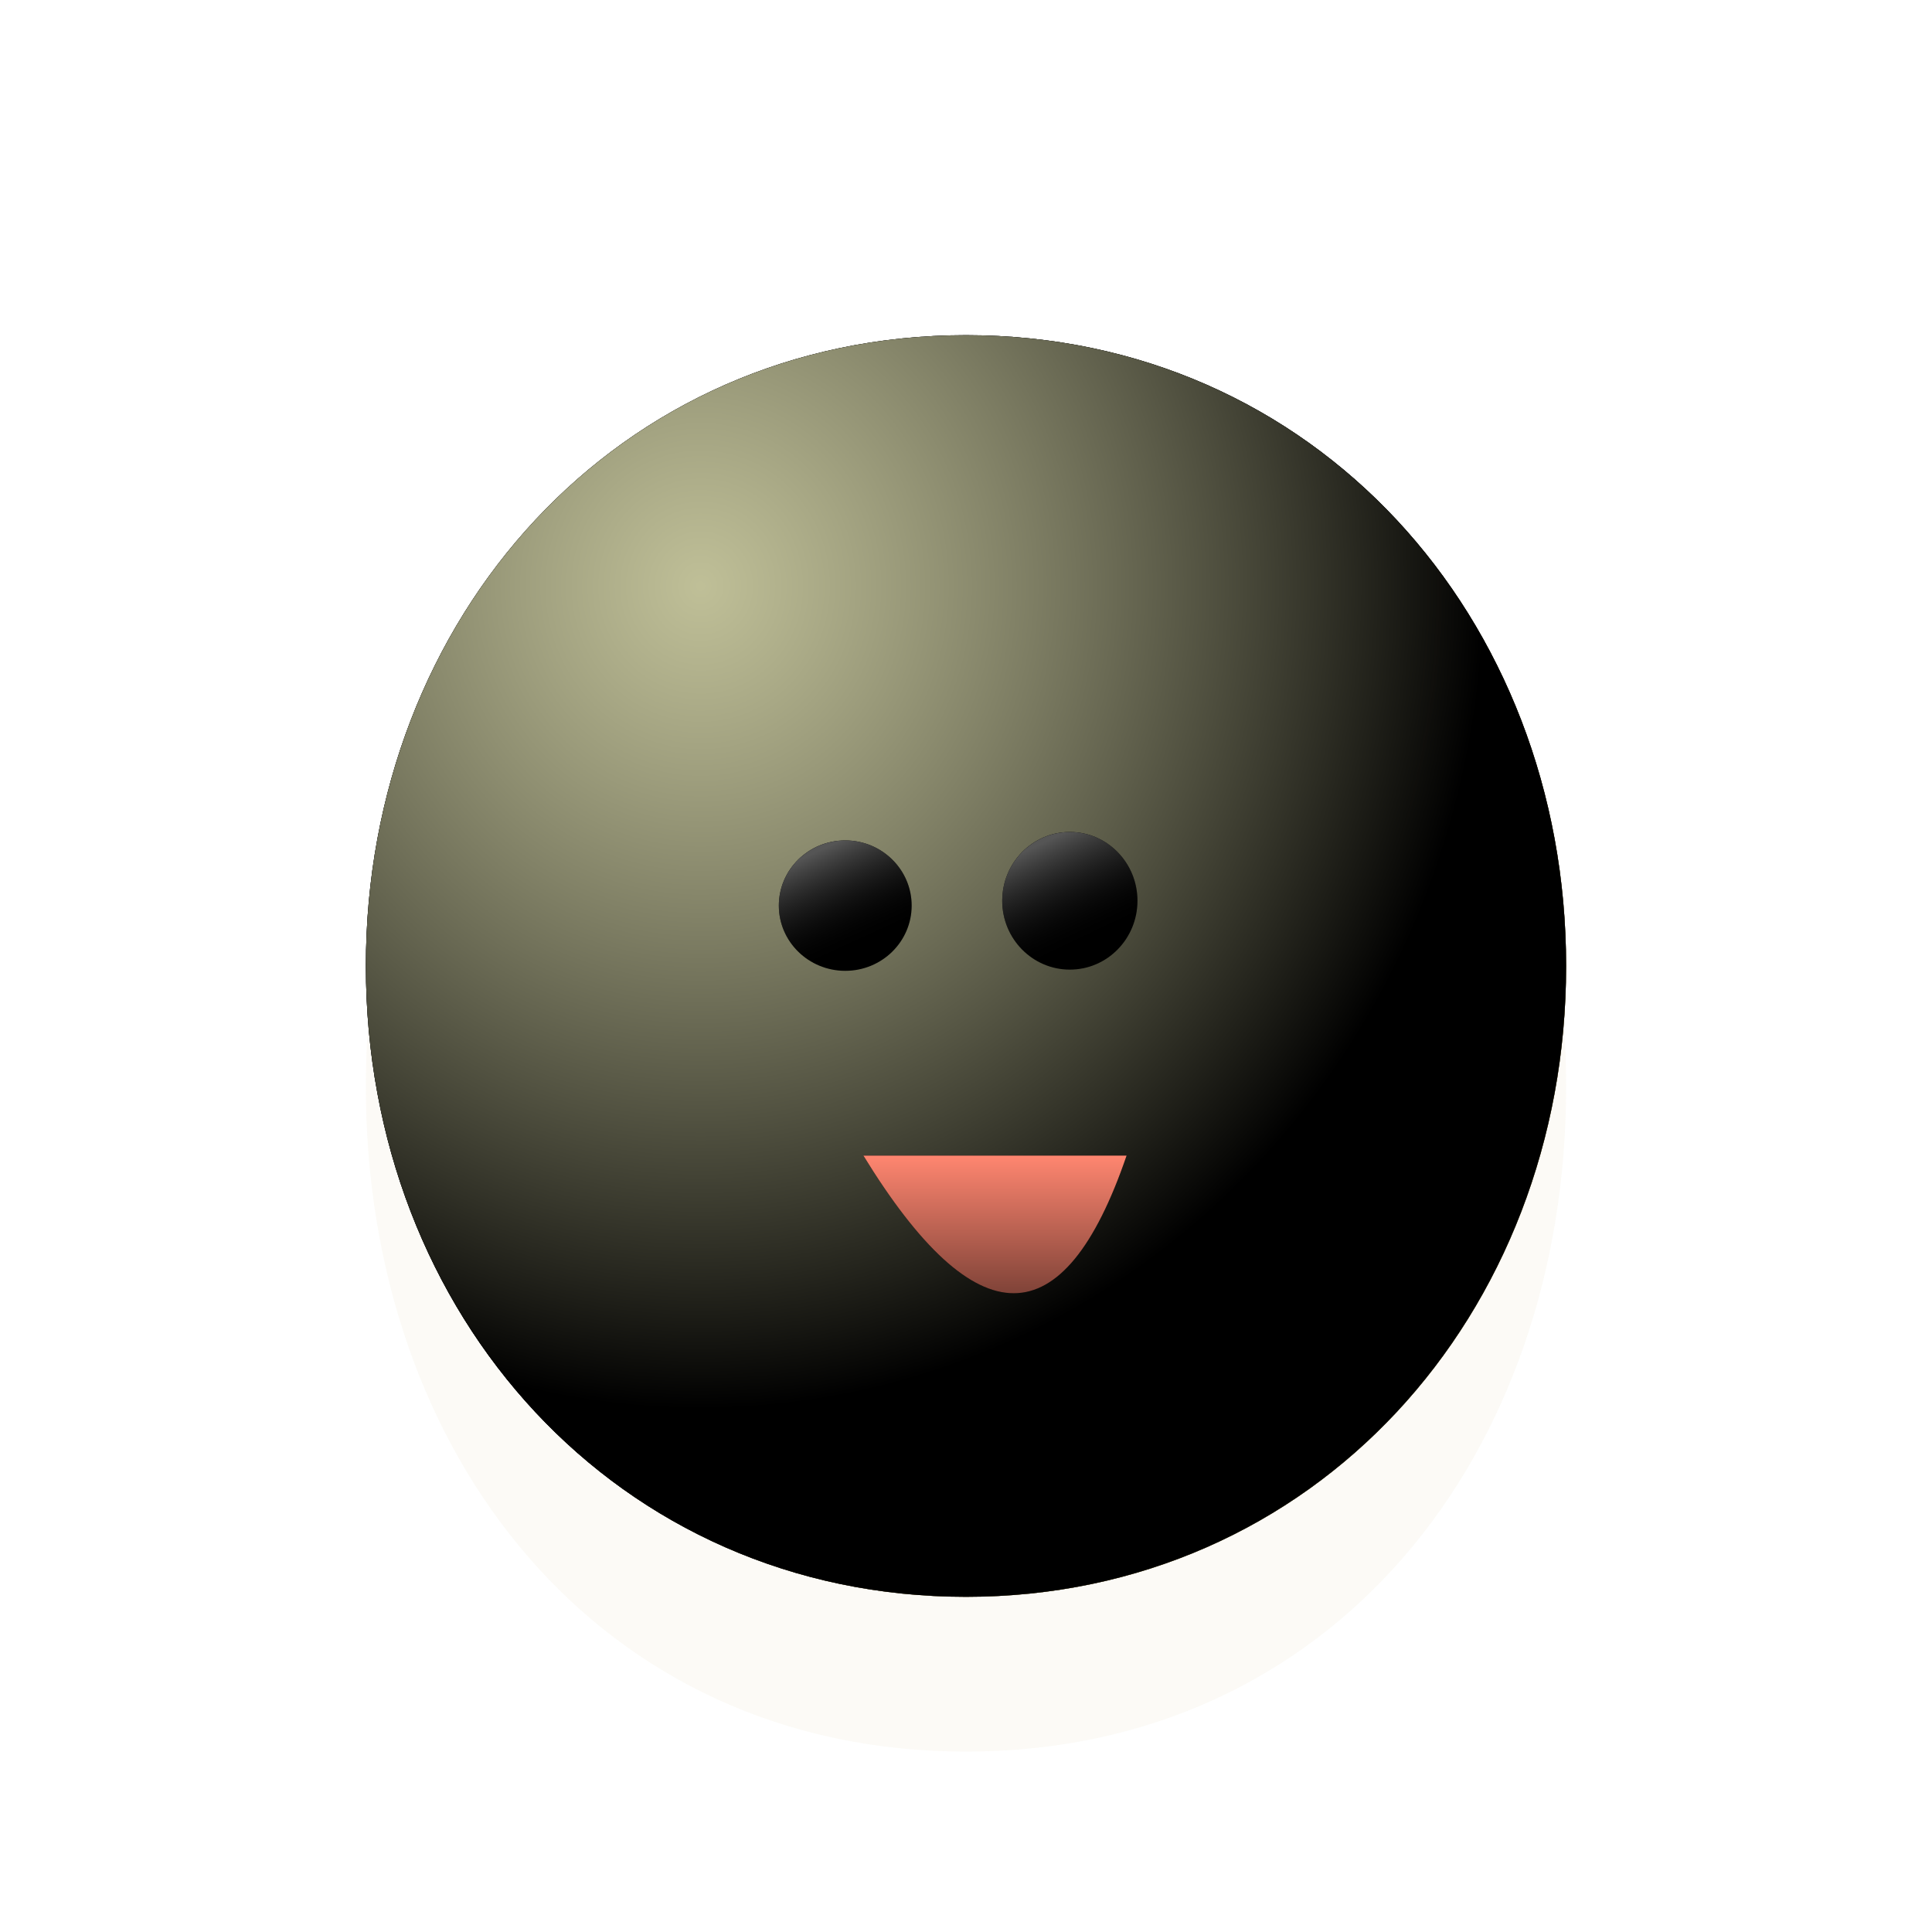 <svg xmlns="http://www.w3.org/2000/svg" version="1.1" xmlns:xlink="http://www.w3.org/1999/xlink" xmlns:svgjs="http://svgjs.dev/svgjs" viewBox="0 0 800 800"><defs><radialGradient id="ccclaymoji-grad-dark" r="93%" cx="20%" cy="20%">
      <stop offset="70%" stop-color="hsl(44, 100%, 80%)" stop-opacity="0"></stop>
      <stop offset="97%" stop-color="#cab26a" stop-opacity="1"></stop>
    </radialGradient><radialGradient id="ccclaymoji-grad-light" r="65%" cx="28%" cy="20%">
    <stop offset="0%" stop-color="#ffffca" stop-opacity="0.75"></stop>
    <stop offset="100%" stop-color="hsl(44, 100%, 80%)" stop-opacity="0"></stop>
  </radialGradient><filter id="ccclaymoji-blur" x="-100%" y="-100%" width="400%" height="400%" filterUnits="objectBoundingBox" primitiveUnits="userSpaceOnUse" color-interpolation-filters="sRGB">
	<feGaussianBlur stdDeviation="30" x="0%" y="0%" width="100%" height="100%" in="SourceGraphic" edgeMode="none" result="blur"></feGaussianBlur></filter><filter id="inner-blur" x="-100%" y="-100%" width="400%" height="400%" filterUnits="objectBoundingBox" primitiveUnits="userSpaceOnUse" color-interpolation-filters="sRGB">
	<feGaussianBlur stdDeviation="2" x="0%" y="0%" width="100%" height="100%" in="SourceGraphic" edgeMode="none" result="blur"></feGaussianBlur></filter><filter id="eye-shadow" x="-100%" y="-100%" width="400%" height="400%" filterUnits="objectBoundingBox" primitiveUnits="userSpaceOnUse" color-interpolation-filters="sRGB">
	<feDropShadow stdDeviation="10" dx="10" dy="10" flood-color="#000000" flood-opacity="0.2" x="0%" y="0%" width="100%" height="100%" result="dropShadow"></feDropShadow>
</filter><linearGradient gradientTransform="rotate(-25)" id="eye-light" x1="50%" y1="0%" x2="50%" y2="100%">
      <stop offset="20%" stop-color="#555555" stop-opacity="1"></stop>
      <stop offset="100%" stop-color="black" stop-opacity="0"></stop>
    </linearGradient><linearGradient id="mouth-light" x1="50%" y1="0%" x2="50%" y2="100%">
    <stop offset="0%" stop-color="#ff8670" stop-opacity="1"></stop>
    <stop offset="100%" stop-color="hsla(353, 98%, 41%, 1.00)" stop-opacity="0"></stop>
  </linearGradient><filter id="mouth-shadow" x="-100%" y="-100%" width="400%" height="400%" filterUnits="objectBoundingBox" primitiveUnits="userSpaceOnUse" color-interpolation-filters="sRGB">
	<feDropShadow stdDeviation="10" dx="10" dy="10" flood-color="#950000" flood-opacity="0.2" x="0%" y="0%" width="100%" height="100%" result="dropShadow"></feDropShadow>
</filter></defs><g stroke-linecap="round"><path d="M648.5 450C648.5 602.04 552.04 725.292 400 725.292C247.96 725.292 151.5 602.04 151.5 450C151.5 297.96 247.96 174.708 400 174.708C552.04 174.708 648.5 297.96 648.5 450Z " fill="#cab26a" opacity="0.25" filter="url(#ccclaymoji-blur)"></path><path d="M648.5 400C648.5 544.263 544.263 661.211 400 661.211C255.737 661.211 151.5 544.263 151.5 400C151.5 255.737 255.737 138.789 400 138.789C544.263 138.789 648.5 255.737 648.5 400Z " fill="hsl(44, 100%, 80%)"></path><path d="M648.5 400C648.5 544.263 544.263 661.211 400 661.211C255.737 661.211 151.5 544.263 151.5 400C151.5 255.737 255.737 138.789 400 138.789C544.263 138.789 648.5 255.737 648.5 400Z " fill="url(#ccclaymoji-grad-dark)"></path><path d="M648.5 400C648.5 544.263 544.263 661.211 400 661.211C255.737 661.211 151.5 544.263 151.5 400C151.5 255.737 255.737 138.789 400 138.789C544.263 138.789 648.5 255.737 648.5 400Z " fill="url(#ccclaymoji-grad-light)"></path><ellipse rx="27.5" ry="27" cx="350" cy="375" fill="black" filter="url(#eye-shadow)"></ellipse><ellipse rx="27.5" ry="27" cx="350" cy="375" fill="url(#eye-light)" filter="url(#inner-blur)"></ellipse><ellipse rx="28" ry="28.5" cx="443" cy="373" fill="black" filter="url(#eye-shadow)"></ellipse><ellipse rx="28" ry="28.5" cx="443" cy="373" fill="url(#eye-light)" filter="url(#inner-blur)"></ellipse><path d="M357.5 478.5Q427.5 592.5 466.5 478.5 " fill="hsla(353, 98%, 41%, 1.00)" filter="url(#mouth-shadow)"></path><path d="M357.5 478.5Q427.5 592.5 466.5 478.5 " fill="url(#mouth-light)" filter="url(#inner-blur)"></path></g></svg>